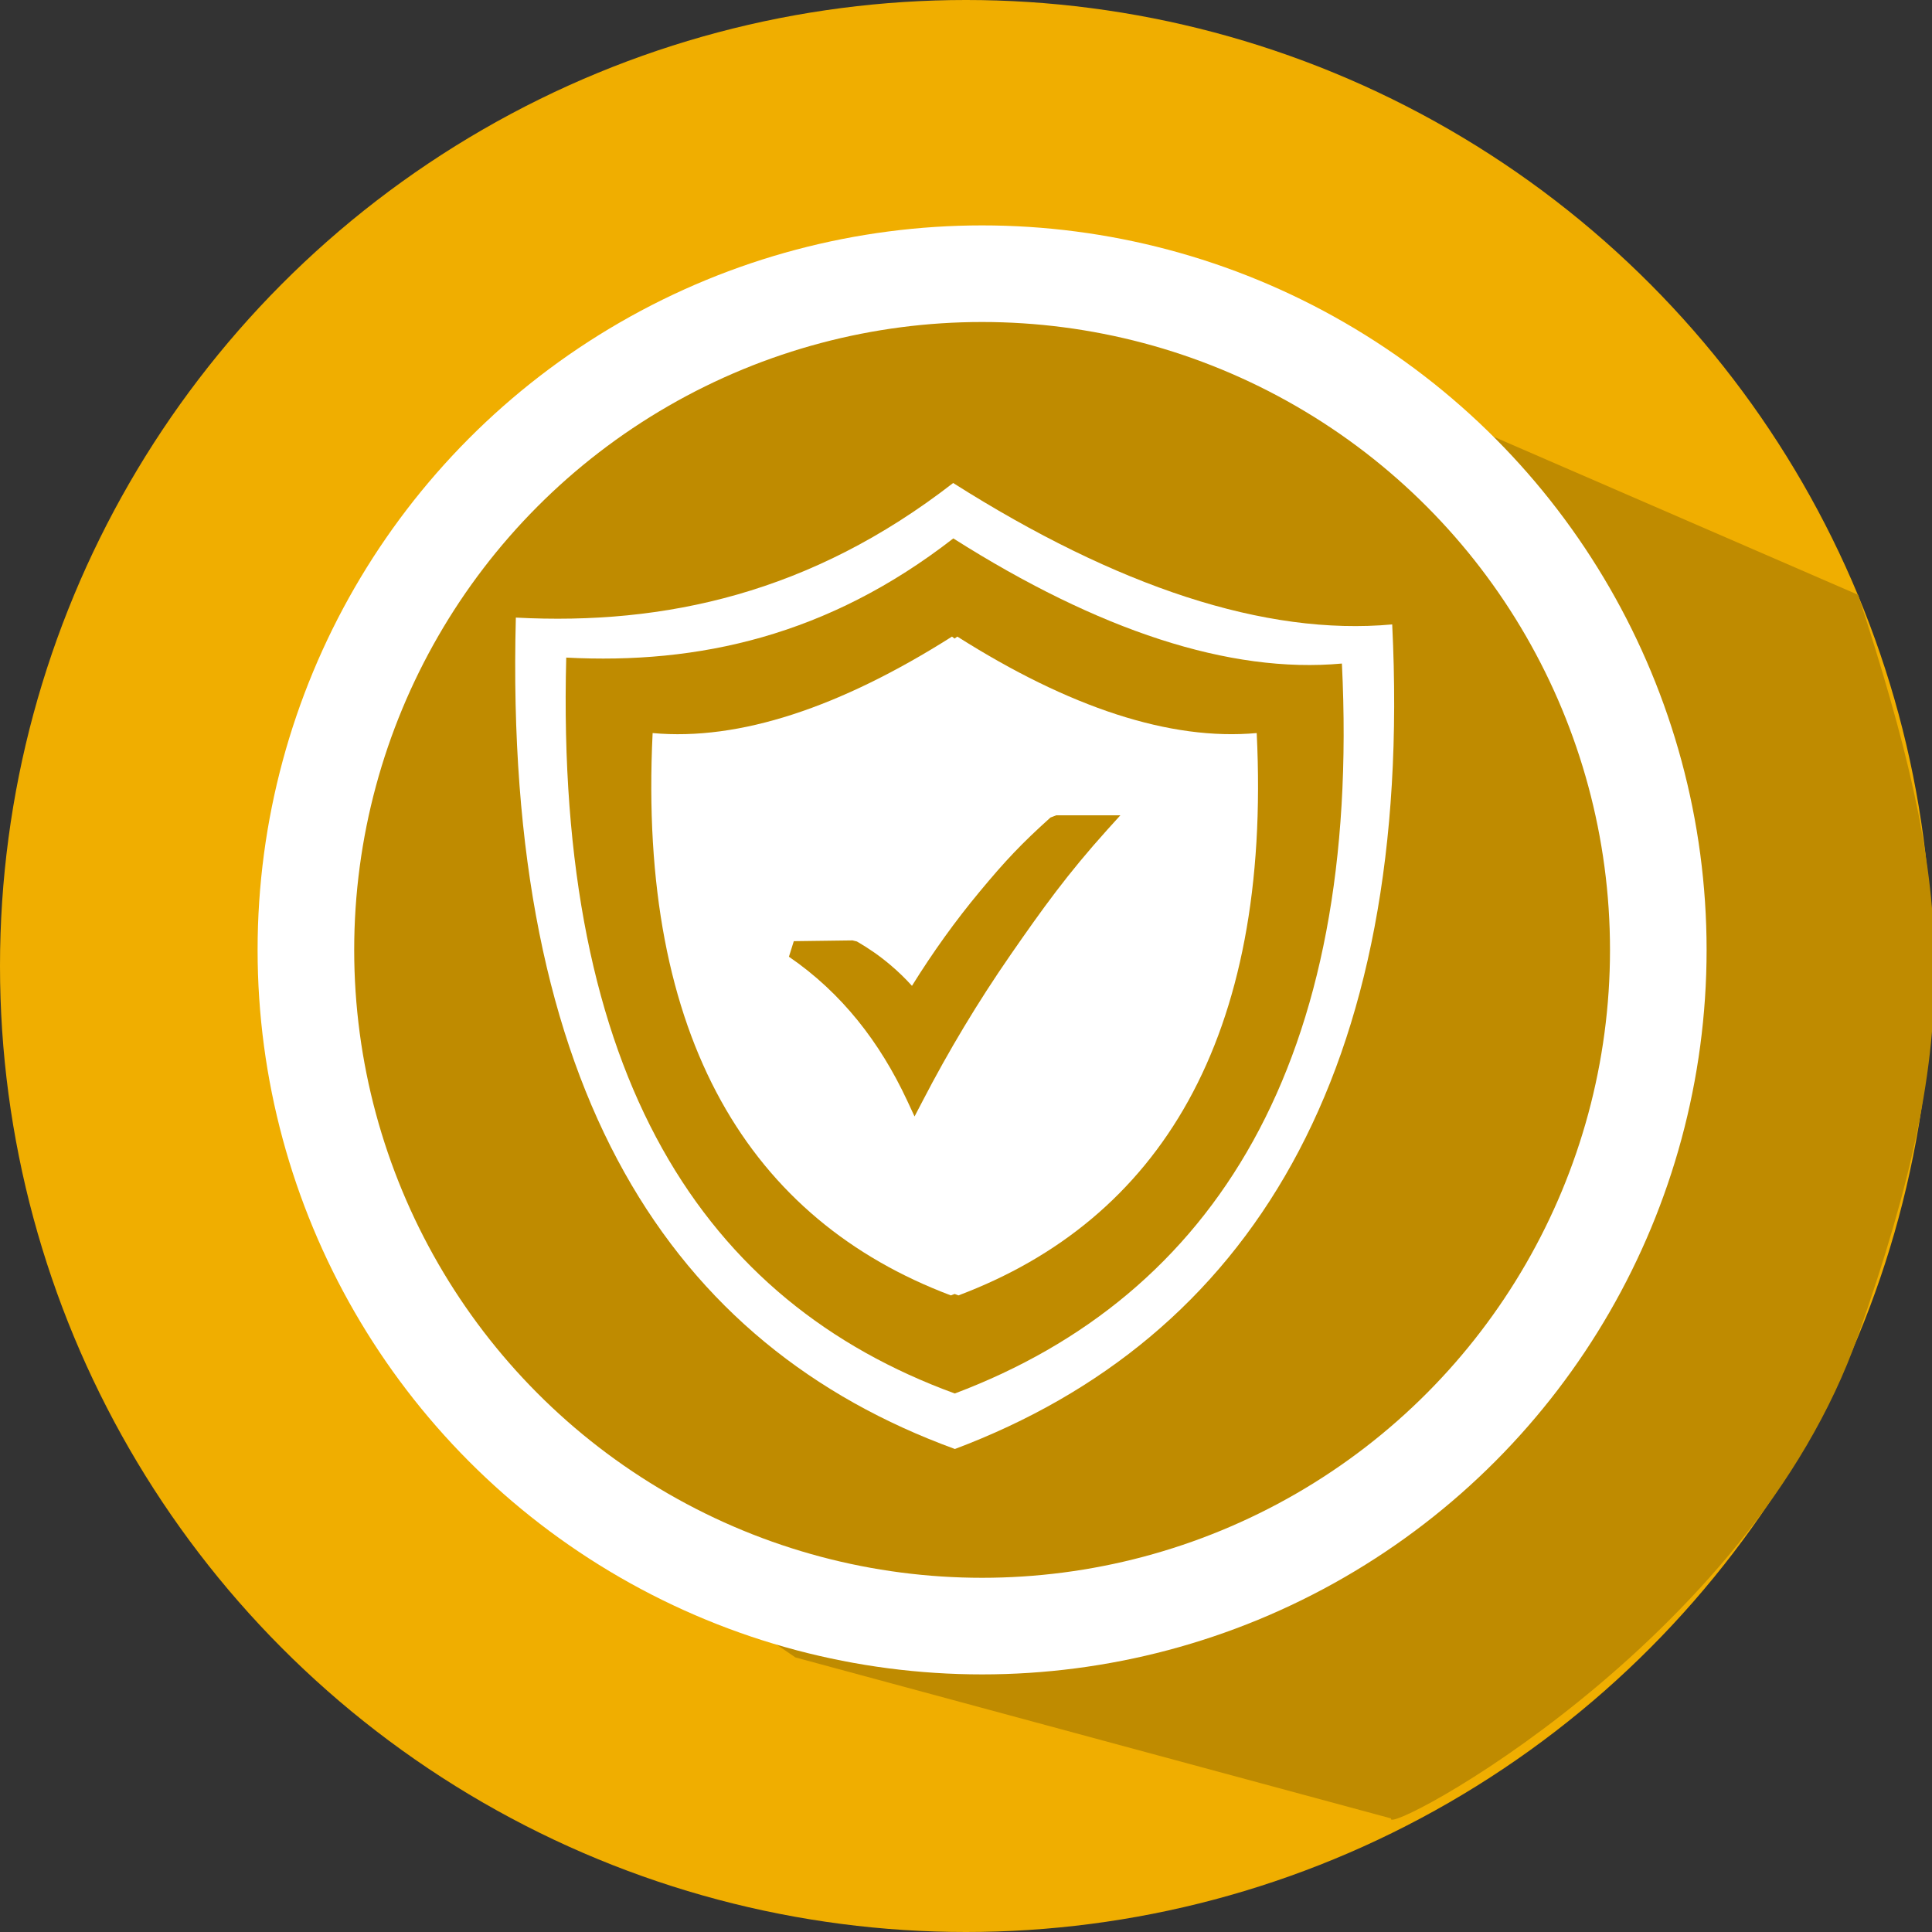 <svg width="60" height="60" viewBox="0 0 60 60" fill="none" xmlns="http://www.w3.org/2000/svg">
<rect x="0" y="0" width="60" height="60" fill="#333333" stroke="none"/>
<g clip-path="url(#clip0_4771_16409)">
<circle cx="30" cy="30" r="30" fill="#F0AE00"/>
<path d="M32.914 7.72L57.706 18.473C60.669 27.581 61.075 31.892 57.706 41.473C54.338 51.054 42.937 57.065 43.202 56.473L24.702 51.473L13.702 43.973L8.702 34.473L10.202 19.973L20.206 10.206L32.914 7.72Z" fill="#BF8B00"/>
<g clip-path="url(#clip1_4771_16409)">
<path fill-rule="evenodd" clip-rule="evenodd" d="M29.601 15C34.691 18.225 39.289 19.753 43.236 19.392C43.925 33.333 38.778 41.565 29.655 45C20.844 41.785 15.634 33.906 16.02 19.18C20.653 19.424 25.197 18.42 29.601 15Z" fill="white"/>
<path fill-rule="evenodd" clip-rule="evenodd" d="M29.606 16.721C34.111 19.577 38.183 20.927 41.674 20.607C42.284 32.946 37.726 40.234 29.652 43.276C21.855 40.429 17.243 33.456 17.585 20.422C21.686 20.637 25.71 19.75 29.606 16.721Z" fill="#BF8B00"/>
<path fill-rule="evenodd" clip-rule="evenodd" d="M29.731 19.77C33.202 21.97 36.337 23.01 39.028 22.766C39.496 32.273 35.988 37.886 29.765 40.23C29.726 40.215 29.687 40.2 29.648 40.185C29.609 40.2 29.57 40.215 29.53 40.23C23.31 37.886 19.799 32.273 20.268 22.766C22.958 23.013 26.095 21.97 29.565 19.77L29.645 19.831L29.731 19.77Z" fill="white"/>
<path d="M24.652 29.229L26.476 29.205L26.613 29.239C26.981 29.451 27.328 29.693 27.653 29.969C27.887 30.166 28.109 30.381 28.322 30.616C28.976 29.564 29.674 28.594 30.412 27.706C31.22 26.731 31.725 26.197 32.623 25.389L32.802 25.32H34.794L34.391 25.765C33.158 27.134 32.387 28.204 31.376 29.664C30.363 31.128 29.459 32.637 28.654 34.19L28.402 34.673L28.173 34.18C27.748 33.27 27.24 32.435 26.635 31.688C26.029 30.94 25.324 30.276 24.501 29.712L24.652 29.229Z" fill="#BF8B00"/>
</g>
<circle cx="30.5" cy="29.5" r="21" stroke="white" stroke-width="3"/>
</g>
<defs>
<clipPath id="clip0_4771_16409">
<rect width="60" height="60" fill="white"/>
</clipPath>
<clipPath id="clip1_4771_16409">
<rect width="27.297" height="30" fill="white" transform="translate(16 15)"/>
</clipPath>
</defs>
</svg>
